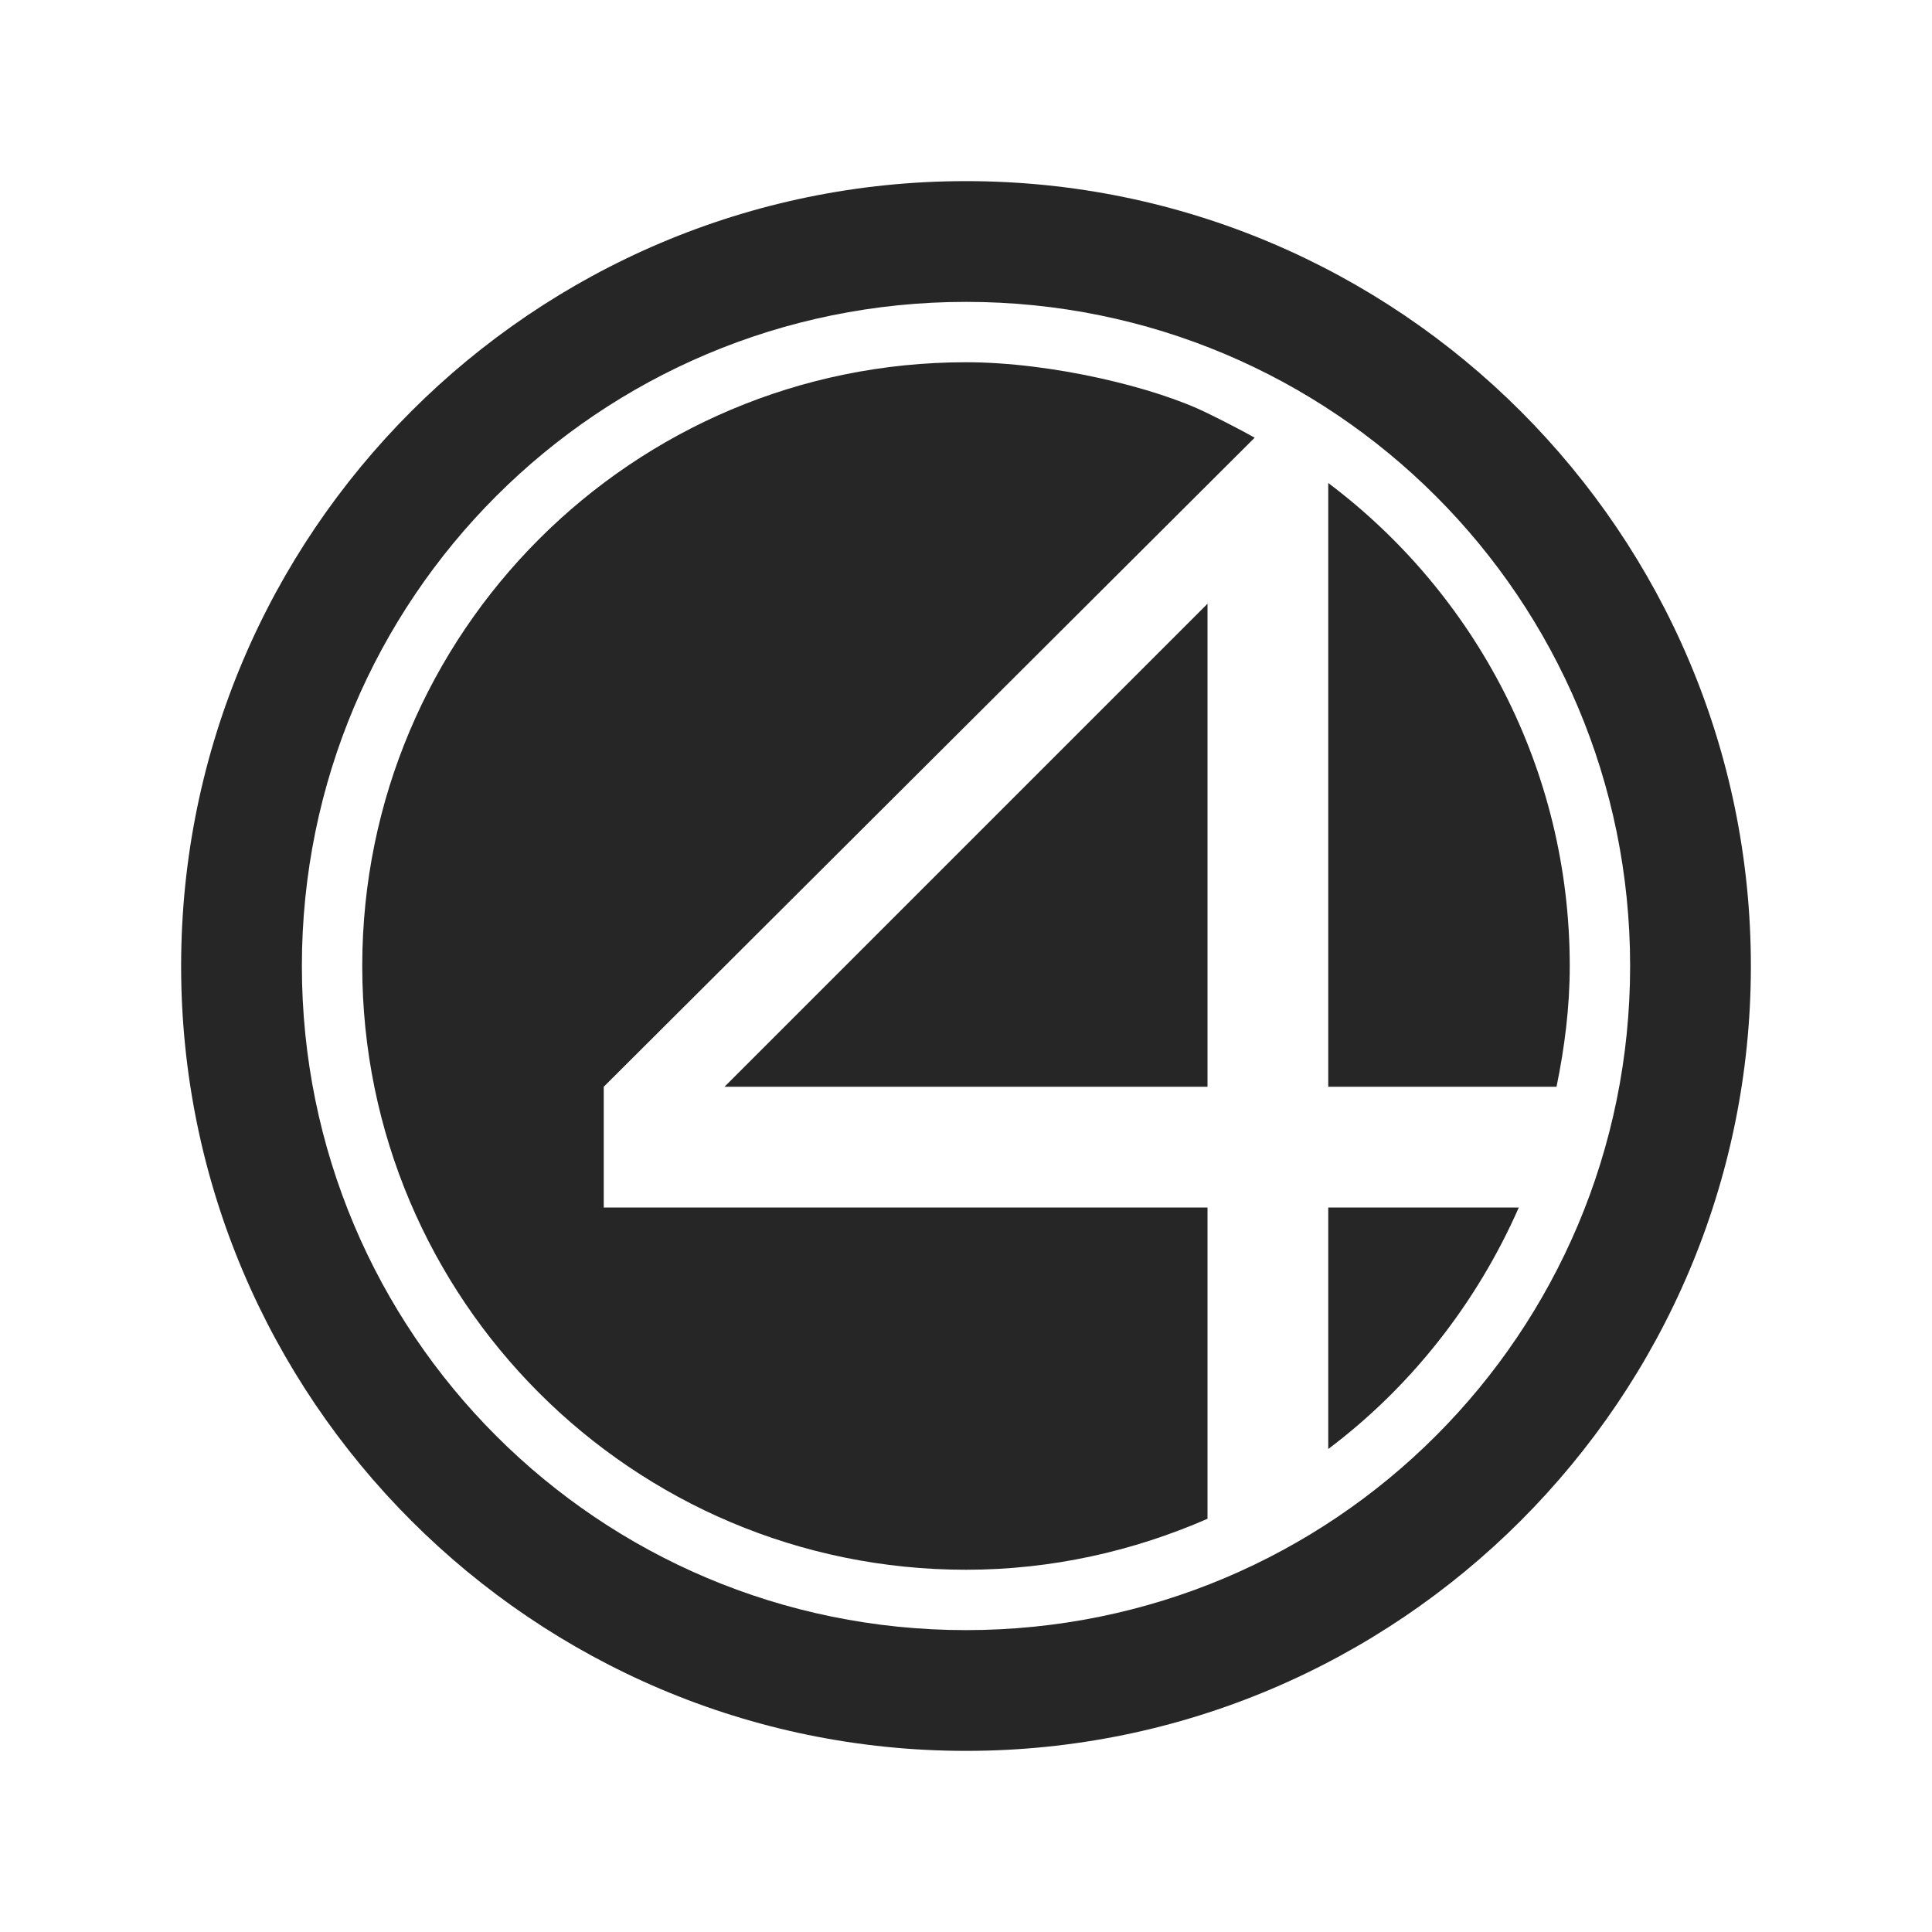 <?xml version="1.0" encoding="UTF-8"?>
<svg xmlns="http://www.w3.org/2000/svg" xmlns:xlink="http://www.w3.org/1999/xlink" viewBox="0 0 32 32" version="1.1" fill="#262626"><g id="surface1" fill="#262626"><path style=" " d="M 16 3 C 8.832 3 3 8.832 3 16 C 3 23.168 8.832 29 16 29 C 23.168 29 29 23.168 29 16 C 29 8.832 23.168 3 16 3 Z M 16 5 C 22.086 5 27 9.914 27 16 C 27 22.086 22.086 27 16 27 C 9.914 27 5 22.086 5 16 C 5 9.914 9.914 5 16 5 Z M 16 6 C 10.477 6 6 10.477 6 16 C 6 21.523 10.477 26 16 26 C 17.422 26 18.773 25.691 20 25.156 L 20 20 L 10 20 L 10 18 L 20.781 7.25 C 20.781 7.25 20.504 7.09 20 6.844 C 19.141 6.418 17.422 6 16 6 Z M 22 8 L 22 18 L 25.781 18 C 25.914 17.352 26 16.688 26 16 C 26 12.73 24.426 9.824 22 8 Z M 20 10 L 12 18 L 20 18 Z M 22 20 L 22 24 C 23.367 22.973 24.461 21.582 25.156 20 Z " fill="#262626"/></g></svg>
